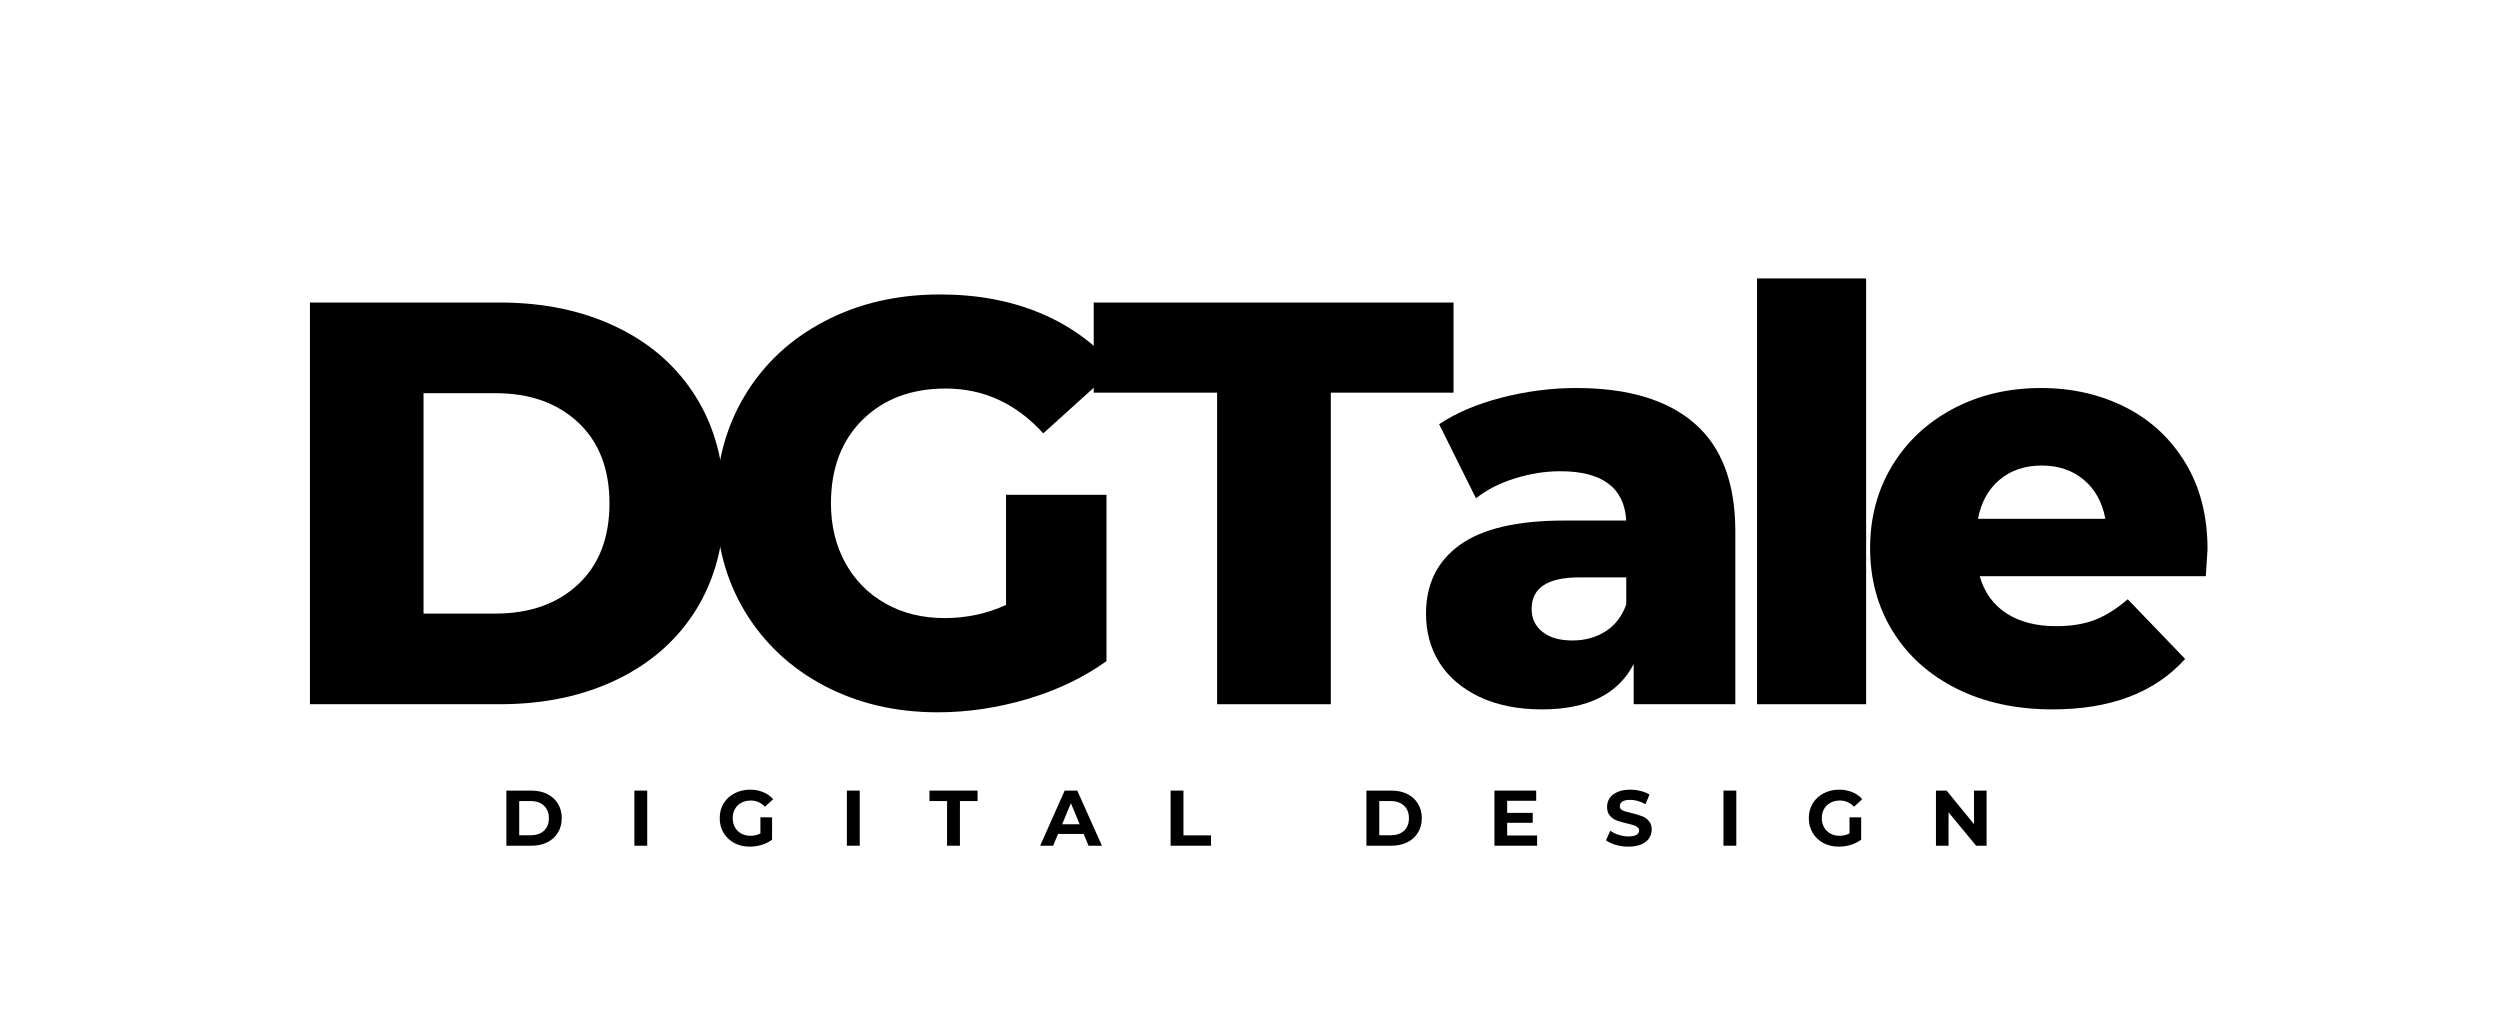 <svg xmlns="http://www.w3.org/2000/svg" xmlns:xlink="http://www.w3.org/1999/xlink" width="393" zoomAndPan="magnify" viewBox="0 0 294.75 120.75" height="161" preserveAspectRatio="xMidYMid meet" version="1.0"><defs><g/></defs><g fill="#000000" fill-opacity="1"><g transform="translate(58.934, 99.71)"><g><path d="M 0.766 -6.5 L 3.719 -6.5 C 4.426 -6.5 5.051 -6.363 5.594 -6.094 C 6.133 -5.82 6.551 -5.441 6.844 -4.953 C 7.145 -4.461 7.297 -3.895 7.297 -3.25 C 7.297 -2.602 7.145 -2.035 6.844 -1.547 C 6.551 -1.055 6.133 -0.676 5.594 -0.406 C 5.051 -0.133 4.426 0 3.719 0 L 0.766 0 Z M 3.641 -1.234 C 4.297 -1.234 4.816 -1.41 5.203 -1.766 C 5.586 -2.129 5.781 -2.625 5.781 -3.25 C 5.781 -3.863 5.586 -4.352 5.203 -4.719 C 4.816 -5.082 4.297 -5.266 3.641 -5.266 L 2.281 -5.266 L 2.281 -1.234 Z M 3.641 -1.234 "/></g></g></g><g fill="#000000" fill-opacity="1"><g transform="translate(74.027, 99.71)"><g><path d="M 0.766 -6.5 L 2.281 -6.5 L 2.281 0 L 0.766 0 Z M 0.766 -6.5 "/></g></g></g><g fill="#000000" fill-opacity="1"><g transform="translate(84.497, 99.71)"><g><path d="M 5.156 -3.344 L 6.531 -3.344 L 6.531 -0.719 C 6.176 -0.445 5.766 -0.238 5.297 -0.094 C 4.836 0.039 4.375 0.109 3.906 0.109 C 3.227 0.109 2.617 -0.031 2.078 -0.312 C 1.547 -0.602 1.125 -1.004 0.812 -1.516 C 0.508 -2.023 0.359 -2.602 0.359 -3.25 C 0.359 -3.895 0.508 -4.473 0.812 -4.984 C 1.125 -5.492 1.551 -5.891 2.094 -6.172 C 2.645 -6.461 3.258 -6.609 3.938 -6.609 C 4.508 -6.609 5.023 -6.508 5.484 -6.312 C 5.953 -6.125 6.344 -5.848 6.656 -5.484 L 5.688 -4.594 C 5.227 -5.082 4.672 -5.328 4.016 -5.328 C 3.598 -5.328 3.227 -5.238 2.906 -5.062 C 2.582 -4.895 2.332 -4.648 2.156 -4.328 C 1.977 -4.016 1.891 -3.656 1.891 -3.25 C 1.891 -2.844 1.977 -2.484 2.156 -2.172 C 2.332 -1.859 2.578 -1.613 2.891 -1.438 C 3.211 -1.258 3.578 -1.172 3.984 -1.172 C 4.422 -1.172 4.812 -1.266 5.156 -1.453 Z M 5.156 -3.344 "/></g></g></g><g fill="#000000" fill-opacity="1"><g transform="translate(99.08, 99.71)"><g><path d="M 0.766 -6.5 L 2.281 -6.5 L 2.281 0 L 0.766 0 Z M 0.766 -6.5 "/></g></g></g><g fill="#000000" fill-opacity="1"><g transform="translate(109.55, 99.71)"><g><path d="M 2.109 -5.266 L 0.031 -5.266 L 0.031 -6.5 L 5.703 -6.5 L 5.703 -5.266 L 3.625 -5.266 L 3.625 0 L 2.109 0 Z M 2.109 -5.266 "/></g></g></g><g fill="#000000" fill-opacity="1"><g transform="translate(122.713, 99.71)"><g><path d="M 5.047 -1.391 L 2.031 -1.391 L 1.453 0 L -0.078 0 L 2.812 -6.5 L 4.297 -6.5 L 7.203 0 L 5.625 0 Z M 4.578 -2.531 L 3.547 -5.016 L 2.516 -2.531 Z M 4.578 -2.531 "/></g></g></g><g fill="#000000" fill-opacity="1"><g transform="translate(137.249, 99.71)"><g><path d="M 0.766 -6.5 L 2.281 -6.5 L 2.281 -1.219 L 5.531 -1.219 L 5.531 0 L 0.766 0 Z M 0.766 -6.5 "/></g></g></g><g fill="#000000" fill-opacity="1"><g transform="translate(150.282, 99.71)"><g/></g></g><g fill="#000000" fill-opacity="1"><g transform="translate(160.334, 99.71)"><g><path d="M 0.766 -6.5 L 3.719 -6.5 C 4.426 -6.5 5.051 -6.363 5.594 -6.094 C 6.133 -5.82 6.551 -5.441 6.844 -4.953 C 7.145 -4.461 7.297 -3.895 7.297 -3.25 C 7.297 -2.602 7.145 -2.035 6.844 -1.547 C 6.551 -1.055 6.133 -0.676 5.594 -0.406 C 5.051 -0.133 4.426 0 3.719 0 L 0.766 0 Z M 3.641 -1.234 C 4.297 -1.234 4.816 -1.41 5.203 -1.766 C 5.586 -2.129 5.781 -2.625 5.781 -3.25 C 5.781 -3.863 5.586 -4.352 5.203 -4.719 C 4.816 -5.082 4.297 -5.266 3.641 -5.266 L 2.281 -5.266 L 2.281 -1.234 Z M 3.641 -1.234 "/></g></g></g><g fill="#000000" fill-opacity="1"><g transform="translate(175.428, 99.71)"><g><path d="M 5.797 -1.203 L 5.797 0 L 0.766 0 L 0.766 -6.5 L 5.688 -6.5 L 5.688 -5.297 L 2.266 -5.297 L 2.266 -3.875 L 5.281 -3.875 L 5.281 -2.703 L 2.266 -2.703 L 2.266 -1.203 Z M 5.797 -1.203 "/></g></g></g><g fill="#000000" fill-opacity="1"><g transform="translate(189.082, 99.71)"><g><path d="M 2.906 0.109 C 2.395 0.109 1.898 0.039 1.422 -0.094 C 0.941 -0.238 0.555 -0.422 0.266 -0.641 L 0.766 -1.766 C 1.047 -1.566 1.379 -1.406 1.766 -1.281 C 2.148 -1.156 2.535 -1.094 2.922 -1.094 C 3.336 -1.094 3.648 -1.156 3.859 -1.281 C 4.066 -1.406 4.172 -1.578 4.172 -1.797 C 4.172 -1.941 4.109 -2.066 3.984 -2.172 C 3.867 -2.273 3.711 -2.359 3.516 -2.422 C 3.328 -2.484 3.07 -2.551 2.75 -2.625 C 2.258 -2.738 1.852 -2.852 1.531 -2.969 C 1.219 -3.094 0.945 -3.285 0.719 -3.547 C 0.5 -3.805 0.391 -4.148 0.391 -4.578 C 0.391 -4.961 0.488 -5.305 0.688 -5.609 C 0.895 -5.91 1.203 -6.148 1.609 -6.328 C 2.023 -6.516 2.531 -6.609 3.125 -6.609 C 3.539 -6.609 3.945 -6.555 4.344 -6.453 C 4.738 -6.359 5.086 -6.219 5.391 -6.031 L 4.922 -4.891 C 4.316 -5.234 3.719 -5.406 3.125 -5.406 C 2.695 -5.406 2.383 -5.336 2.188 -5.203 C 1.988 -5.066 1.891 -4.883 1.891 -4.656 C 1.891 -4.438 2.004 -4.27 2.234 -4.156 C 2.461 -4.051 2.816 -3.945 3.297 -3.844 C 3.785 -3.727 4.188 -3.609 4.5 -3.484 C 4.82 -3.367 5.094 -3.18 5.312 -2.922 C 5.539 -2.672 5.656 -2.332 5.656 -1.906 C 5.656 -1.531 5.551 -1.188 5.344 -0.875 C 5.145 -0.57 4.836 -0.332 4.422 -0.156 C 4.004 0.02 3.5 0.109 2.906 0.109 Z M 2.906 0.109 "/></g></g></g><g fill="#000000" fill-opacity="1"><g transform="translate(202.43, 99.71)"><g><path d="M 0.766 -6.5 L 2.281 -6.5 L 2.281 0 L 0.766 0 Z M 0.766 -6.5 "/></g></g></g><g fill="#000000" fill-opacity="1"><g transform="translate(212.901, 99.71)"><g><path d="M 5.156 -3.344 L 6.531 -3.344 L 6.531 -0.719 C 6.176 -0.445 5.766 -0.238 5.297 -0.094 C 4.836 0.039 4.375 0.109 3.906 0.109 C 3.227 0.109 2.617 -0.031 2.078 -0.312 C 1.547 -0.602 1.125 -1.004 0.812 -1.516 C 0.508 -2.023 0.359 -2.602 0.359 -3.25 C 0.359 -3.895 0.508 -4.473 0.812 -4.984 C 1.125 -5.492 1.551 -5.891 2.094 -6.172 C 2.645 -6.461 3.258 -6.609 3.938 -6.609 C 4.508 -6.609 5.023 -6.508 5.484 -6.312 C 5.953 -6.125 6.344 -5.848 6.656 -5.484 L 5.688 -4.594 C 5.227 -5.082 4.672 -5.328 4.016 -5.328 C 3.598 -5.328 3.227 -5.238 2.906 -5.062 C 2.582 -4.895 2.332 -4.648 2.156 -4.328 C 1.977 -4.016 1.891 -3.656 1.891 -3.25 C 1.891 -2.844 1.977 -2.484 2.156 -2.172 C 2.332 -1.859 2.578 -1.613 2.891 -1.438 C 3.211 -1.258 3.578 -1.172 3.984 -1.172 C 4.422 -1.172 4.812 -1.266 5.156 -1.453 Z M 5.156 -3.344 "/></g></g></g><g fill="#000000" fill-opacity="1"><g transform="translate(227.483, 99.71)"><g><path d="M 6.734 -6.5 L 6.734 0 L 5.5 0 L 2.25 -3.938 L 2.25 0 L 0.766 0 L 0.766 -6.5 L 2.016 -6.5 L 5.25 -2.547 L 5.25 -6.5 Z M 6.734 -6.5 "/></g></g></g><g fill="#000000" fill-opacity="1"><g transform="translate(31.81, 83.028)"><g><path d="M 4.734 -47.359 L 27.125 -47.359 C 32.312 -47.359 36.91 -46.391 40.922 -44.453 C 44.941 -42.516 48.055 -39.758 50.266 -36.188 C 52.473 -32.625 53.578 -28.457 53.578 -23.688 C 53.578 -18.906 52.473 -14.727 50.266 -11.156 C 48.055 -7.594 44.941 -4.844 40.922 -2.906 C 36.91 -0.969 32.312 0 27.125 0 L 4.734 0 Z M 26.594 -10.688 C 30.645 -10.688 33.898 -11.836 36.359 -14.141 C 38.816 -16.441 40.047 -19.625 40.047 -23.688 C 40.047 -27.738 38.816 -30.914 36.359 -33.219 C 33.898 -35.52 30.645 -36.672 26.594 -36.672 L 18.125 -36.672 L 18.125 -10.688 Z M 26.594 -10.688 "/></g></g></g><g fill="#000000" fill-opacity="1"><g transform="translate(82.141, 83.028)"><g><path d="M 36.469 -24.688 L 48.312 -24.688 L 48.312 -5.078 C 45.602 -3.141 42.488 -1.648 38.969 -0.609 C 35.445 0.43 31.93 0.953 28.422 0.953 C 23.453 0.953 18.984 -0.094 15.016 -2.188 C 11.047 -4.289 7.93 -7.211 5.672 -10.953 C 3.422 -14.703 2.297 -18.945 2.297 -23.688 C 2.297 -28.414 3.422 -32.648 5.672 -36.391 C 7.93 -40.141 11.066 -43.062 15.078 -45.156 C 19.098 -47.258 23.633 -48.312 28.688 -48.312 C 33.102 -48.312 37.07 -47.566 40.594 -46.078 C 44.113 -44.586 47.047 -42.441 49.391 -39.641 L 40.859 -31.938 C 37.66 -35.457 33.828 -37.219 29.359 -37.219 C 25.305 -37.219 22.035 -35.988 19.547 -33.531 C 17.066 -31.07 15.828 -27.789 15.828 -23.688 C 15.828 -21.062 16.391 -18.723 17.516 -16.672 C 18.648 -14.617 20.227 -13.02 22.25 -11.875 C 24.281 -10.727 26.609 -10.156 29.234 -10.156 C 31.797 -10.156 34.207 -10.672 36.469 -11.703 Z M 36.469 -24.688 "/></g></g></g><g fill="#000000" fill-opacity="1"><g transform="translate(128.684, 83.028)"><g><path d="M 14.812 -36.734 L 0.266 -36.734 L 0.266 -47.359 L 42.688 -47.359 L 42.688 -36.734 L 28.219 -36.734 L 28.219 0 L 14.812 0 Z M 14.812 -36.734 "/></g></g></g><g fill="#000000" fill-opacity="1"><g transform="translate(166.095, 83.028)"><g><path d="M 19.75 -37.281 C 25.844 -37.281 30.488 -35.891 33.688 -33.109 C 36.895 -30.336 38.5 -26.086 38.5 -20.359 L 38.5 0 L 26.516 0 L 26.516 -4.734 C 24.672 -1.172 21.066 0.609 15.703 0.609 C 12.859 0.609 10.395 0.113 8.312 -0.875 C 6.238 -1.875 4.672 -3.219 3.609 -4.906 C 2.555 -6.594 2.031 -8.52 2.031 -10.688 C 2.031 -14.164 3.359 -16.863 6.016 -18.781 C 8.68 -20.695 12.785 -21.656 18.328 -21.656 L 25.641 -21.656 C 25.41 -25.531 22.816 -27.469 17.859 -27.469 C 16.098 -27.469 14.316 -27.188 12.516 -26.625 C 10.711 -26.062 9.18 -25.281 7.922 -24.281 L 3.578 -33.016 C 5.609 -34.367 8.078 -35.414 10.984 -36.156 C 13.898 -36.906 16.82 -37.281 19.75 -37.281 Z M 19.281 -7.516 C 20.77 -7.516 22.078 -7.875 23.203 -8.594 C 24.328 -9.312 25.141 -10.367 25.641 -11.766 L 25.641 -14.953 L 20.094 -14.953 C 16.352 -14.953 14.484 -13.711 14.484 -11.234 C 14.484 -10.109 14.91 -9.207 15.766 -8.531 C 16.617 -7.852 17.789 -7.516 19.281 -7.516 Z M 19.281 -7.516 "/></g></g></g><g fill="#000000" fill-opacity="1"><g transform="translate(203.031, 83.028)"><g><path d="M 4.125 -50.203 L 16.984 -50.203 L 16.984 0 L 4.125 0 Z M 4.125 -50.203 "/></g></g></g><g fill="#000000" fill-opacity="1"><g transform="translate(218.658, 83.028)"><g><path d="M 41.609 -18.266 C 41.609 -18.172 41.539 -17.113 41.406 -15.094 L 14.75 -15.094 C 15.289 -13.195 16.336 -11.738 17.891 -10.719 C 19.453 -9.707 21.406 -9.203 23.75 -9.203 C 25.508 -9.203 27.031 -9.445 28.312 -9.938 C 29.602 -10.438 30.898 -11.25 32.203 -12.375 L 38.969 -5.344 C 35.406 -1.375 30.195 0.609 23.344 0.609 C 19.062 0.609 15.297 -0.203 12.047 -1.828 C 8.797 -3.453 6.281 -5.707 4.5 -8.594 C 2.719 -11.477 1.828 -14.75 1.828 -18.406 C 1.828 -22.008 2.691 -25.242 4.422 -28.109 C 6.16 -30.973 8.562 -33.219 11.625 -34.844 C 14.695 -36.469 18.148 -37.281 21.984 -37.281 C 25.641 -37.281 28.957 -36.523 31.938 -35.016 C 34.914 -33.504 37.27 -31.316 39 -28.453 C 40.738 -25.586 41.609 -22.191 41.609 -18.266 Z M 22.062 -28.141 C 20.07 -28.141 18.41 -27.578 17.078 -26.453 C 15.754 -25.328 14.91 -23.797 14.547 -21.859 L 29.562 -21.859 C 29.207 -23.797 28.363 -25.328 27.031 -26.453 C 25.695 -27.578 24.039 -28.141 22.062 -28.141 Z M 22.062 -28.141 "/></g></g></g></svg>